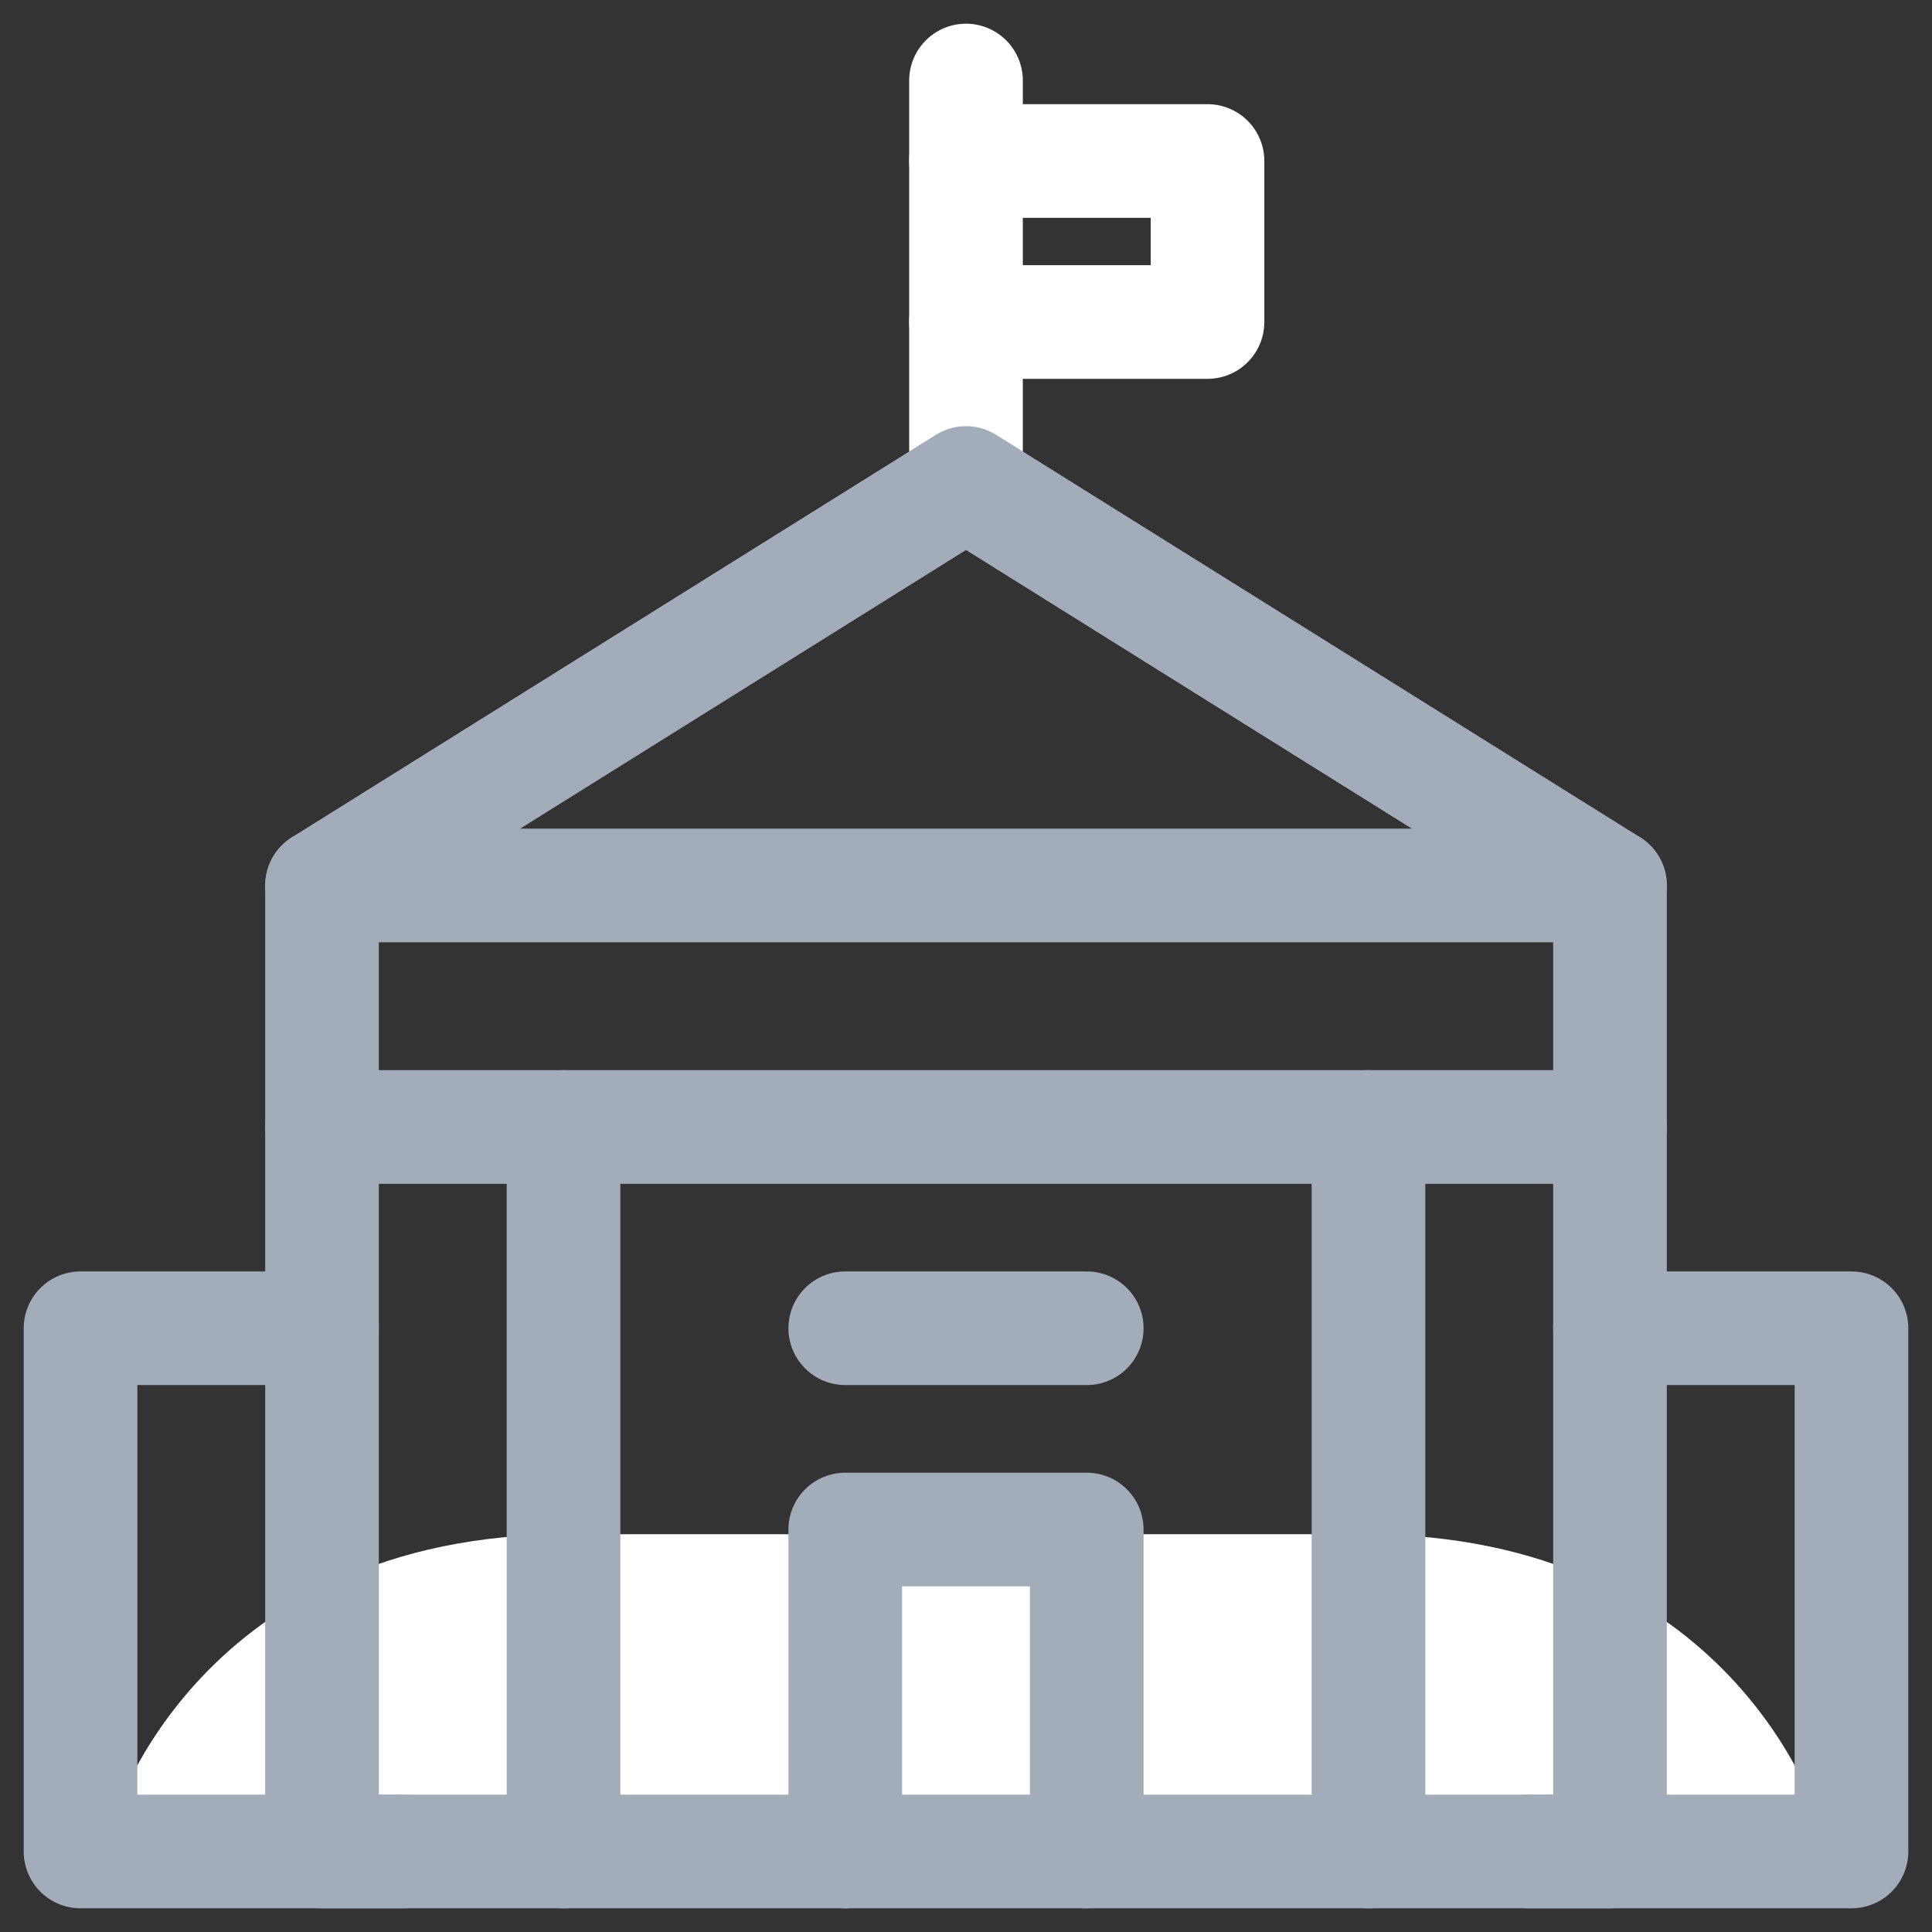 <?xml version="1.0" encoding="UTF-8"?>
<svg width="34px" height="34px" viewBox="0 0 34 34" version="1.1" xmlns="http://www.w3.org/2000/svg" xmlns:xlink="http://www.w3.org/1999/xlink">
    <rect x="0" y="0" width="34" height="34" fill="#333333" stroke="none"/>
    <title>Compliance</title>
    <g id="---Developers" stroke="none" stroke-width="1" fill="none" fill-rule="evenodd">
        <g id="Icons" transform="translate(-693, -1980)">
            <g id="Compliance" transform="translate(694, 1981)">
                <path d="M9,26 C15.5,26 16.5,26 23,26 C29.5,26 31,31 31,31 L1,31 C1,31 2.5,26 9,26 Z" id="Path" fill="#FFFFFF" fill-rule="nonzero"></path>
                <polyline id="Path" stroke="#A3ACB9" stroke-width="2" stroke-linecap="round" stroke-linejoin="round" points="6.083 31.583 0.417 31.583 0.417 22.375 4.667 22.375"></polyline>
                <polyline id="Path" stroke="#A3ACB9" stroke-width="2" stroke-linecap="round" stroke-linejoin="round" points="25.917 31.583 31.583 31.583 31.583 22.375 27.333 22.375"></polyline>
                <line x1="16" y1="7.5" x2="16" y2="0.417" id="Path" stroke="#FFFFFF" stroke-width="2" stroke-linecap="round" stroke-linejoin="round"></line>
                <polyline id="Path" stroke="#FFFFFF" stroke-width="2" stroke-linecap="round" stroke-linejoin="round" points="16 4.667 20.25 4.667 20.25 1.833 16 1.833"></polyline>
                <polyline id="Path" fill="#FFFFFF" fill-rule="nonzero" points="18.125 31.583 18.125 25.917 13.875 25.917 13.875 31.583"></polyline>
                <polyline id="Path" stroke="#A3ACB9" stroke-width="2" stroke-linecap="round" stroke-linejoin="round" points="18.125 31.583 18.125 25.917 13.875 25.917 13.875 31.583"></polyline>
                <line x1="13.875" y1="22.375" x2="18.125" y2="22.375" id="Path" stroke="#A3ACB9" stroke-width="2" stroke-linecap="round" stroke-linejoin="round"></line>
                <line x1="8.917" y1="31.583" x2="8.917" y2="18.833" id="Path" stroke="#A3ACB9" stroke-width="2" stroke-linecap="round" stroke-linejoin="round"></line>
                <line x1="23.083" y1="31.583" x2="23.083" y2="18.833" id="Path" stroke="#A3ACB9" stroke-width="2" stroke-linecap="round" stroke-linejoin="round"></line>
                <line x1="4.667" y1="14.583" x2="27.333" y2="14.583" id="Path" stroke="#A3ACB9" stroke-width="2" stroke-linecap="round" stroke-linejoin="round"></line>
                <polygon id="Path" stroke="#A3ACB9" stroke-width="2" stroke-linecap="round" stroke-linejoin="round" points="27.333 14.583 27.333 31.583 4.667 31.583 4.667 14.583 16 7.5"></polygon>
                <line x1="4.667" y1="18.833" x2="27.333" y2="18.833" id="Path" stroke="#A3ACB9" stroke-width="2" stroke-linecap="round" stroke-linejoin="round"></line>
            </g>
        </g>
    </g>
</svg>
